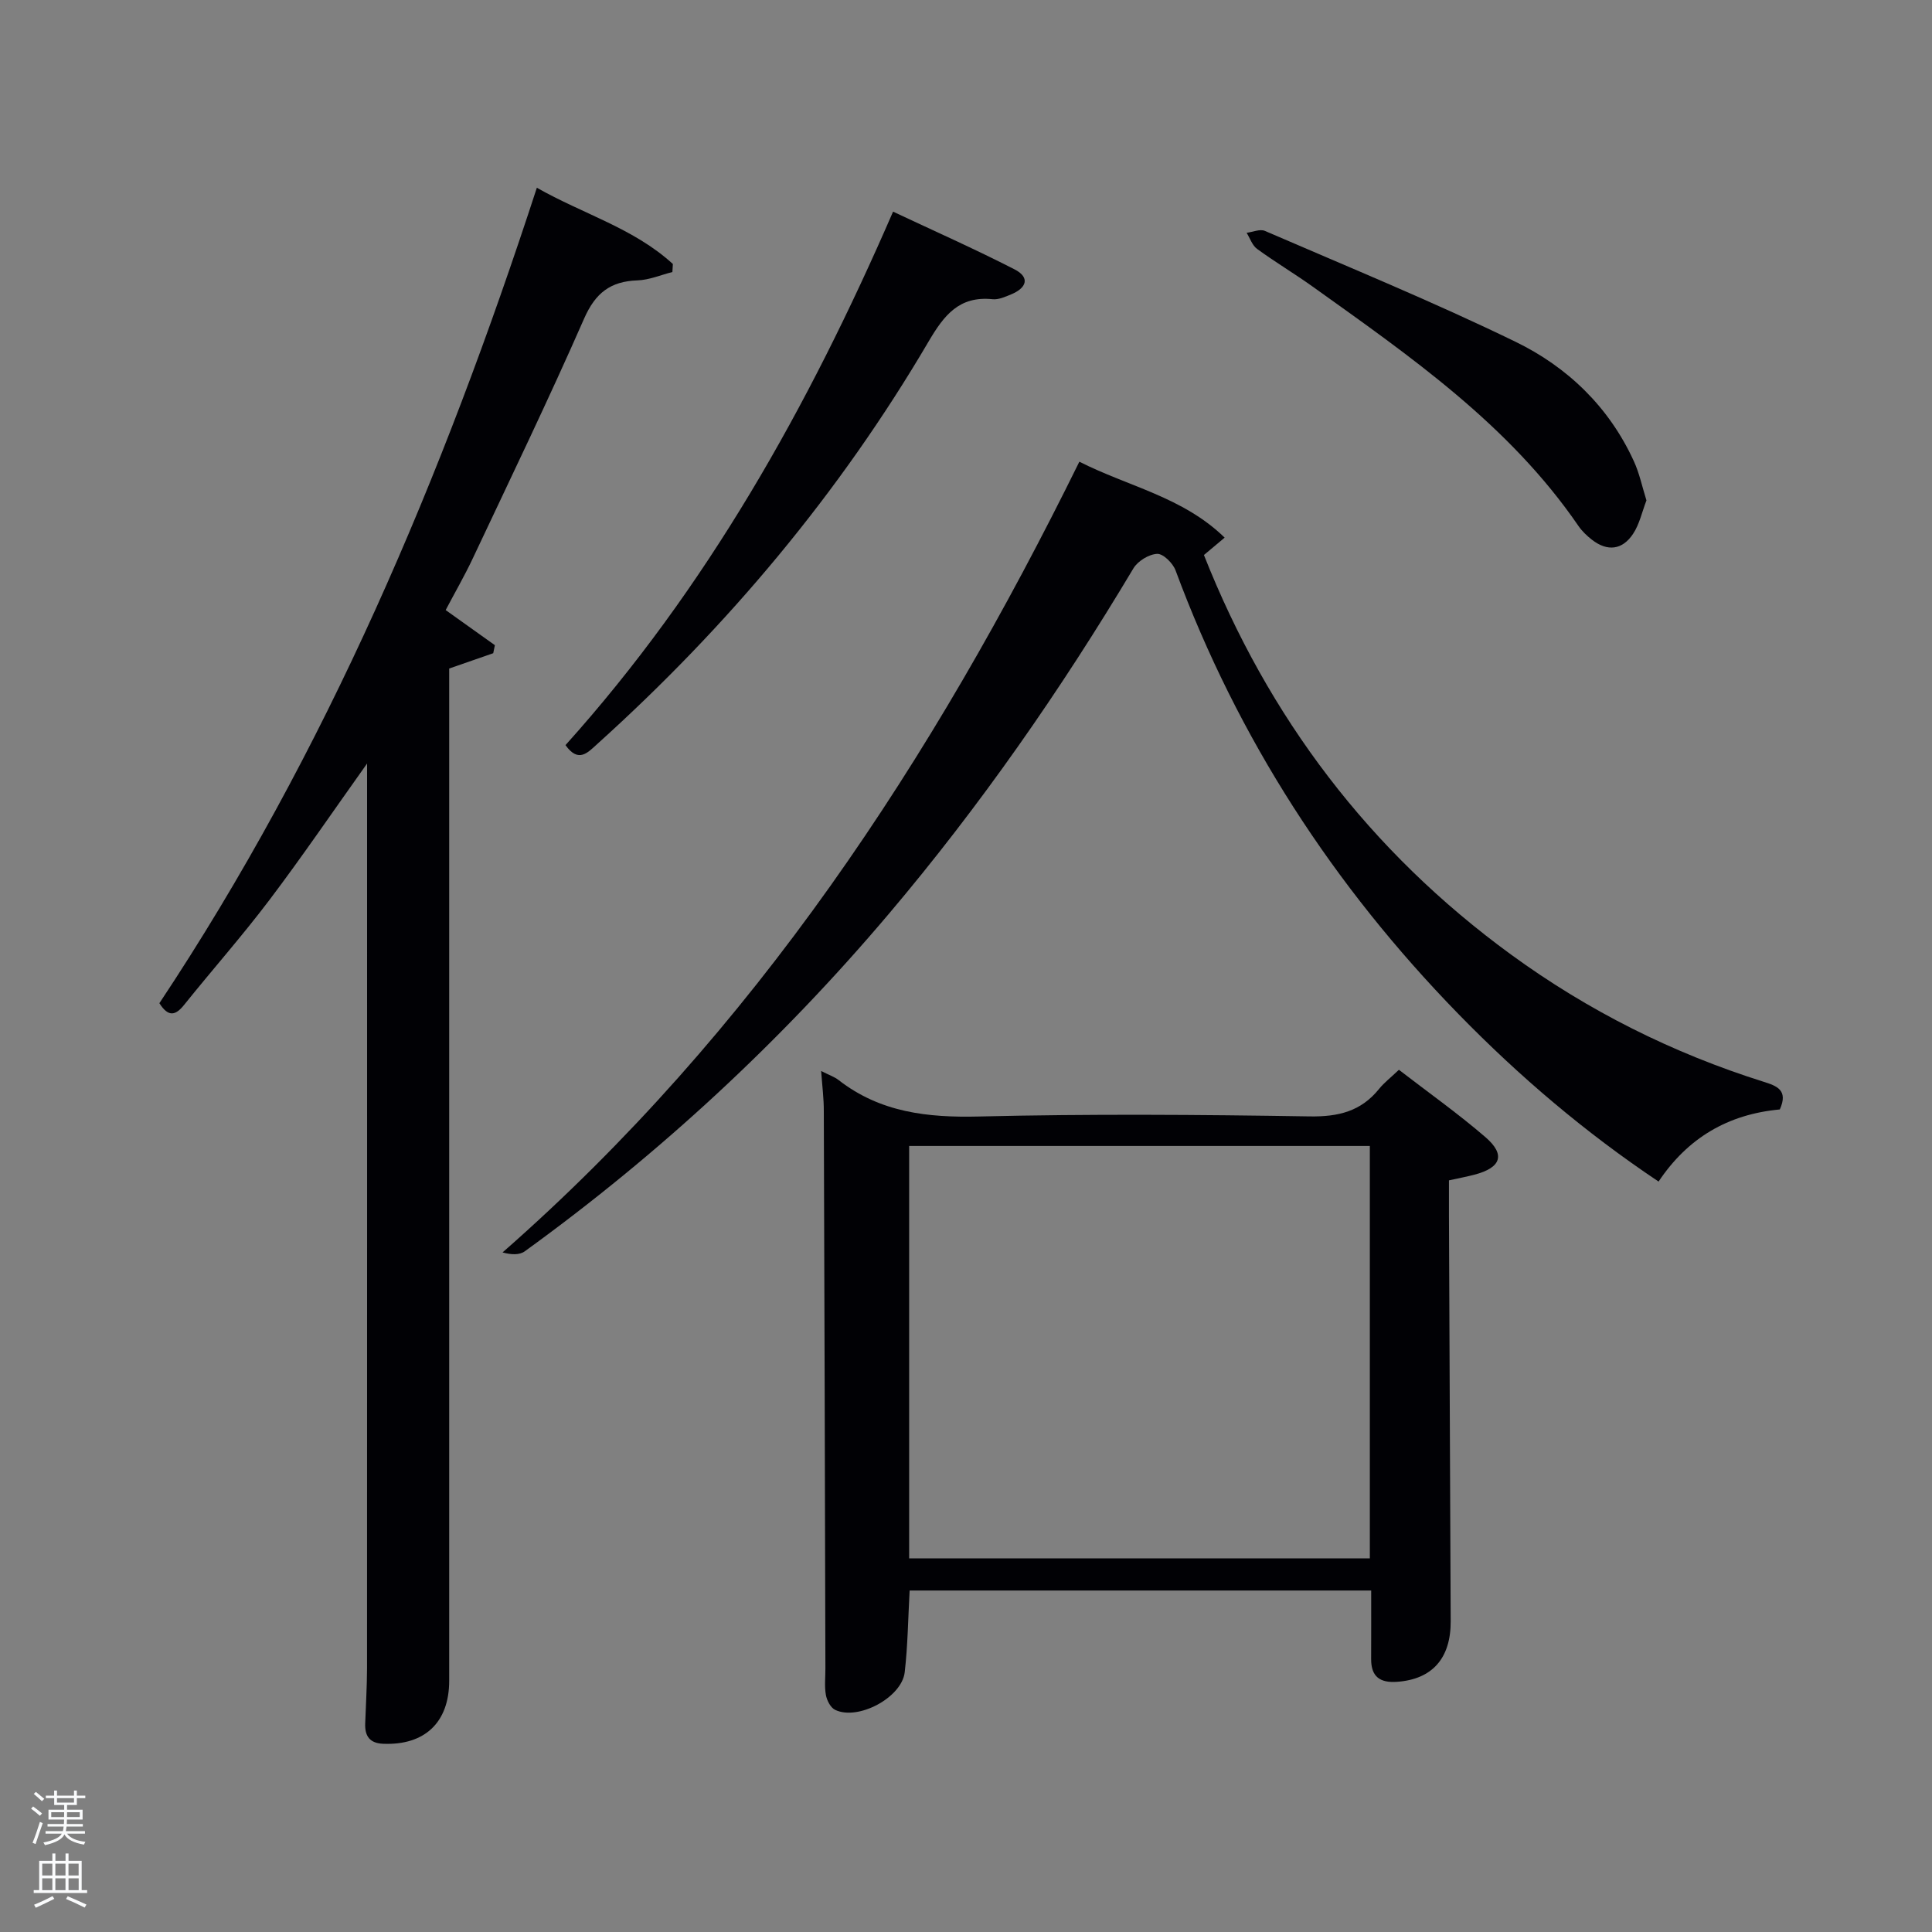 <svg enable-background="new 0 0 400 400" viewBox="0 0 400 400" xmlns="http://www.w3.org/2000/svg"><rect x="0" y="0" width="400" height="400" fill="#808080" stroke="none"/><path d="m6.44 374.46.42-.45c.65.47 1.27.95 1.85 1.44l-.45.49c-.65-.56-1.25-1.06-1.82-1.48m.93 7.33-.63-.26c.55-1.36 1.05-2.8 1.52-4.33.19.1.38.19.59.27-.46 1.29-.95 2.73-1.48 4.32m-.38-10.38.44-.42c.43.34 1.01.82 1.74 1.44l-.49.49c-.53-.51-1.09-1.01-1.69-1.51m2.5.35h1.72v-1.04h.59v1.04h3.52v-1.04h.59v1.04h1.75v.53h-1.75v1.42h-2.03v.97h3.22v2.03h-3.24c0 .35-.01.66-.03.93h3.32v.53h-3.37c-.03.27-.08.58-.15.94h3.96v.53h-3.71c.67.92 1.93 1.48 3.79 1.68-.13.24-.23.44-.29.59-2.13-.38-3.48-1.08-4.04-2.12-.43.97-1.77 1.72-4.03 2.23-.09-.19-.2-.37-.33-.55 2.1-.42 3.37-1.03 3.81-1.83h-3.36v-.53h3.58c.08-.29.13-.61.16-.94h-3.33v-.53h3.39c.02-.27.04-.58.04-.93h-3.23v-2.03h3.25v-.97h-2.07v-1.42h-1.73zm1.12 3.44v1h2.65c.01-.3.02-.44.02-.4v-.25-.35zm1.19-2h3.52v-.91h-3.52zm4.71 2h-2.63v.59c0 .15-.01.28-.01.4h2.64z" fill="#fafbfc"/><path d="m13.56 383.74h.63v1.52h2.72v6.07h1.13v.6h-11.06v-.6h1.13v-6.07h2.73v-1.52h.63v1.52h2.1v-1.52zm-2.69 8.83.38.56c-1.24.63-2.53 1.25-3.85 1.85-.1-.21-.21-.42-.34-.63 1.36-.55 2.63-1.15 3.81-1.78m-2.13-4.27h2.1v-2.45h-2.1zm0 3.04h2.1v-2.46h-2.1zm2.72-3.04h2.1v-2.45h-2.1zm0 3.04h2.1v-2.46h-2.1zm6.07 3.6c-1.41-.71-2.7-1.3-3.86-1.78l.35-.56c1.45.62 2.75 1.19 3.88 1.72zm-1.25-9.09h-2.1v2.45h2.1zm-2.09 5.49h2.1v-2.46h-2.1z" fill="#fafbfc"/><g fill="#010105"><path d="m76 158.08c-7.17 10.06-13.48 19.34-20.24 28.28-5.62 7.43-11.81 14.42-17.64 21.69-1.83 2.29-3.31 2.51-5.12-.35 34.54-51.98 58.65-109 78.15-168.83 9.52 5.43 20.1 8.39 28.16 15.79-.03.55-.06 1.1-.1 1.66-2.41.61-4.81 1.65-7.24 1.73-5.58.19-8.7 2.6-11.03 7.9-7.34 16.73-15.29 33.19-23.08 49.71-1.7 3.6-3.7 7.06-5.59 10.65 3.44 2.46 6.81 4.86 10.19 7.27-.11.55-.23 1.11-.34 1.66-2.86.99-5.72 1.99-9.12 3.17v5.62 203.95c0 8.62-5.06 13.4-13.66 13.05-2.79-.11-3.82-1.58-3.73-4.16.13-3.83.37-7.66.38-11.48.02-61.02.01-122 .01-182.98 0-1.1 0-2.19 0-4.33z"/><path d="m170.01 221.74c1.63.83 2.75 1.2 3.62 1.88 8.62 6.7 18.4 7.8 29.05 7.54 22.8-.55 45.63-.39 68.45-.02 5.95.1 10.65-1.04 14.4-5.7 1.03-1.28 2.38-2.31 4.1-3.95 6 4.63 12.2 9.02 17.93 13.96 4.2 3.63 3.22 6.32-2.31 7.76-1.6.42-3.22.72-5.26 1.17 0 2.38-.01 4.85 0 7.33.12 27.98.23 55.95.36 83.93.04 7.7-3.83 12.04-11.09 12.56-3.55.26-5.4-1.06-5.38-4.72.02-4.63.01-9.26.01-14.18-31.98 0-63.69 0-95.56 0-.32 5.75-.38 11.37-1.02 16.92-.61 5.26-9.7 10.08-14.42 7.78-.94-.46-1.7-1.95-1.9-3.09-.32-1.77-.09-3.65-.1-5.48-.1-38.47-.19-76.94-.33-115.41.01-2.54-.32-5.1-.55-8.28zm18.22 100.91h95.38c0-28.72 0-57.1 0-85.39-31.98 0-63.57 0-95.38 0z"/><path d="m368.49 229.7c-10.77 1-19.06 5.9-25.1 14.93-15.17-10.14-28.83-21.76-41.41-34.66-25.89-26.55-45.68-57.01-58.59-91.87-.55-1.49-2.55-3.48-3.8-3.43-1.71.07-4.01 1.48-4.92 2.99-15.05 25.2-31.75 49.22-50.72 71.63-22.27 26.31-47.38 49.57-75.3 69.78-1.09.79-2.79.73-4.6.23 52.11-45.7 89.02-101.99 119.42-163.71 10.09 5.13 21.43 7.29 30.08 15.72-1.67 1.4-2.9 2.43-4.29 3.6 13.3 33.63 34.3 61.36 63.58 82.72 15.97 11.65 33.44 20.4 52.3 26.34 2.71.85 5.16 1.72 3.35 5.73z"/><path d="m117.08 154.27c29.24-32.54 50.24-69.94 67.82-110.45 8.51 4 16.93 7.74 25.12 11.93 3.38 1.73 2.46 3.92-.71 5.21-1.21.5-2.58 1.12-3.81.99-6.89-.71-10.02 3.27-13.23 8.73-18.42 31.38-41.56 58.96-68.57 83.32-1.99 1.79-3.91 4.07-6.62.27z"/><path d="m340.88 103.6c-.93 2.43-1.45 4.93-2.76 6.91-2.21 3.36-5.32 3.74-8.55 1.22-1.04-.81-2.04-1.77-2.78-2.85-14.34-20.93-34.78-35.07-54.96-49.5-3.79-2.71-7.81-5.11-11.57-7.85-1-.73-1.45-2.2-2.16-3.33 1.27-.16 2.76-.83 3.77-.4 17.36 7.51 34.88 14.69 51.88 22.95 10.78 5.23 19.38 13.5 24.51 24.71 1.16 2.5 1.72 5.27 2.62 8.14z"/></g></svg>